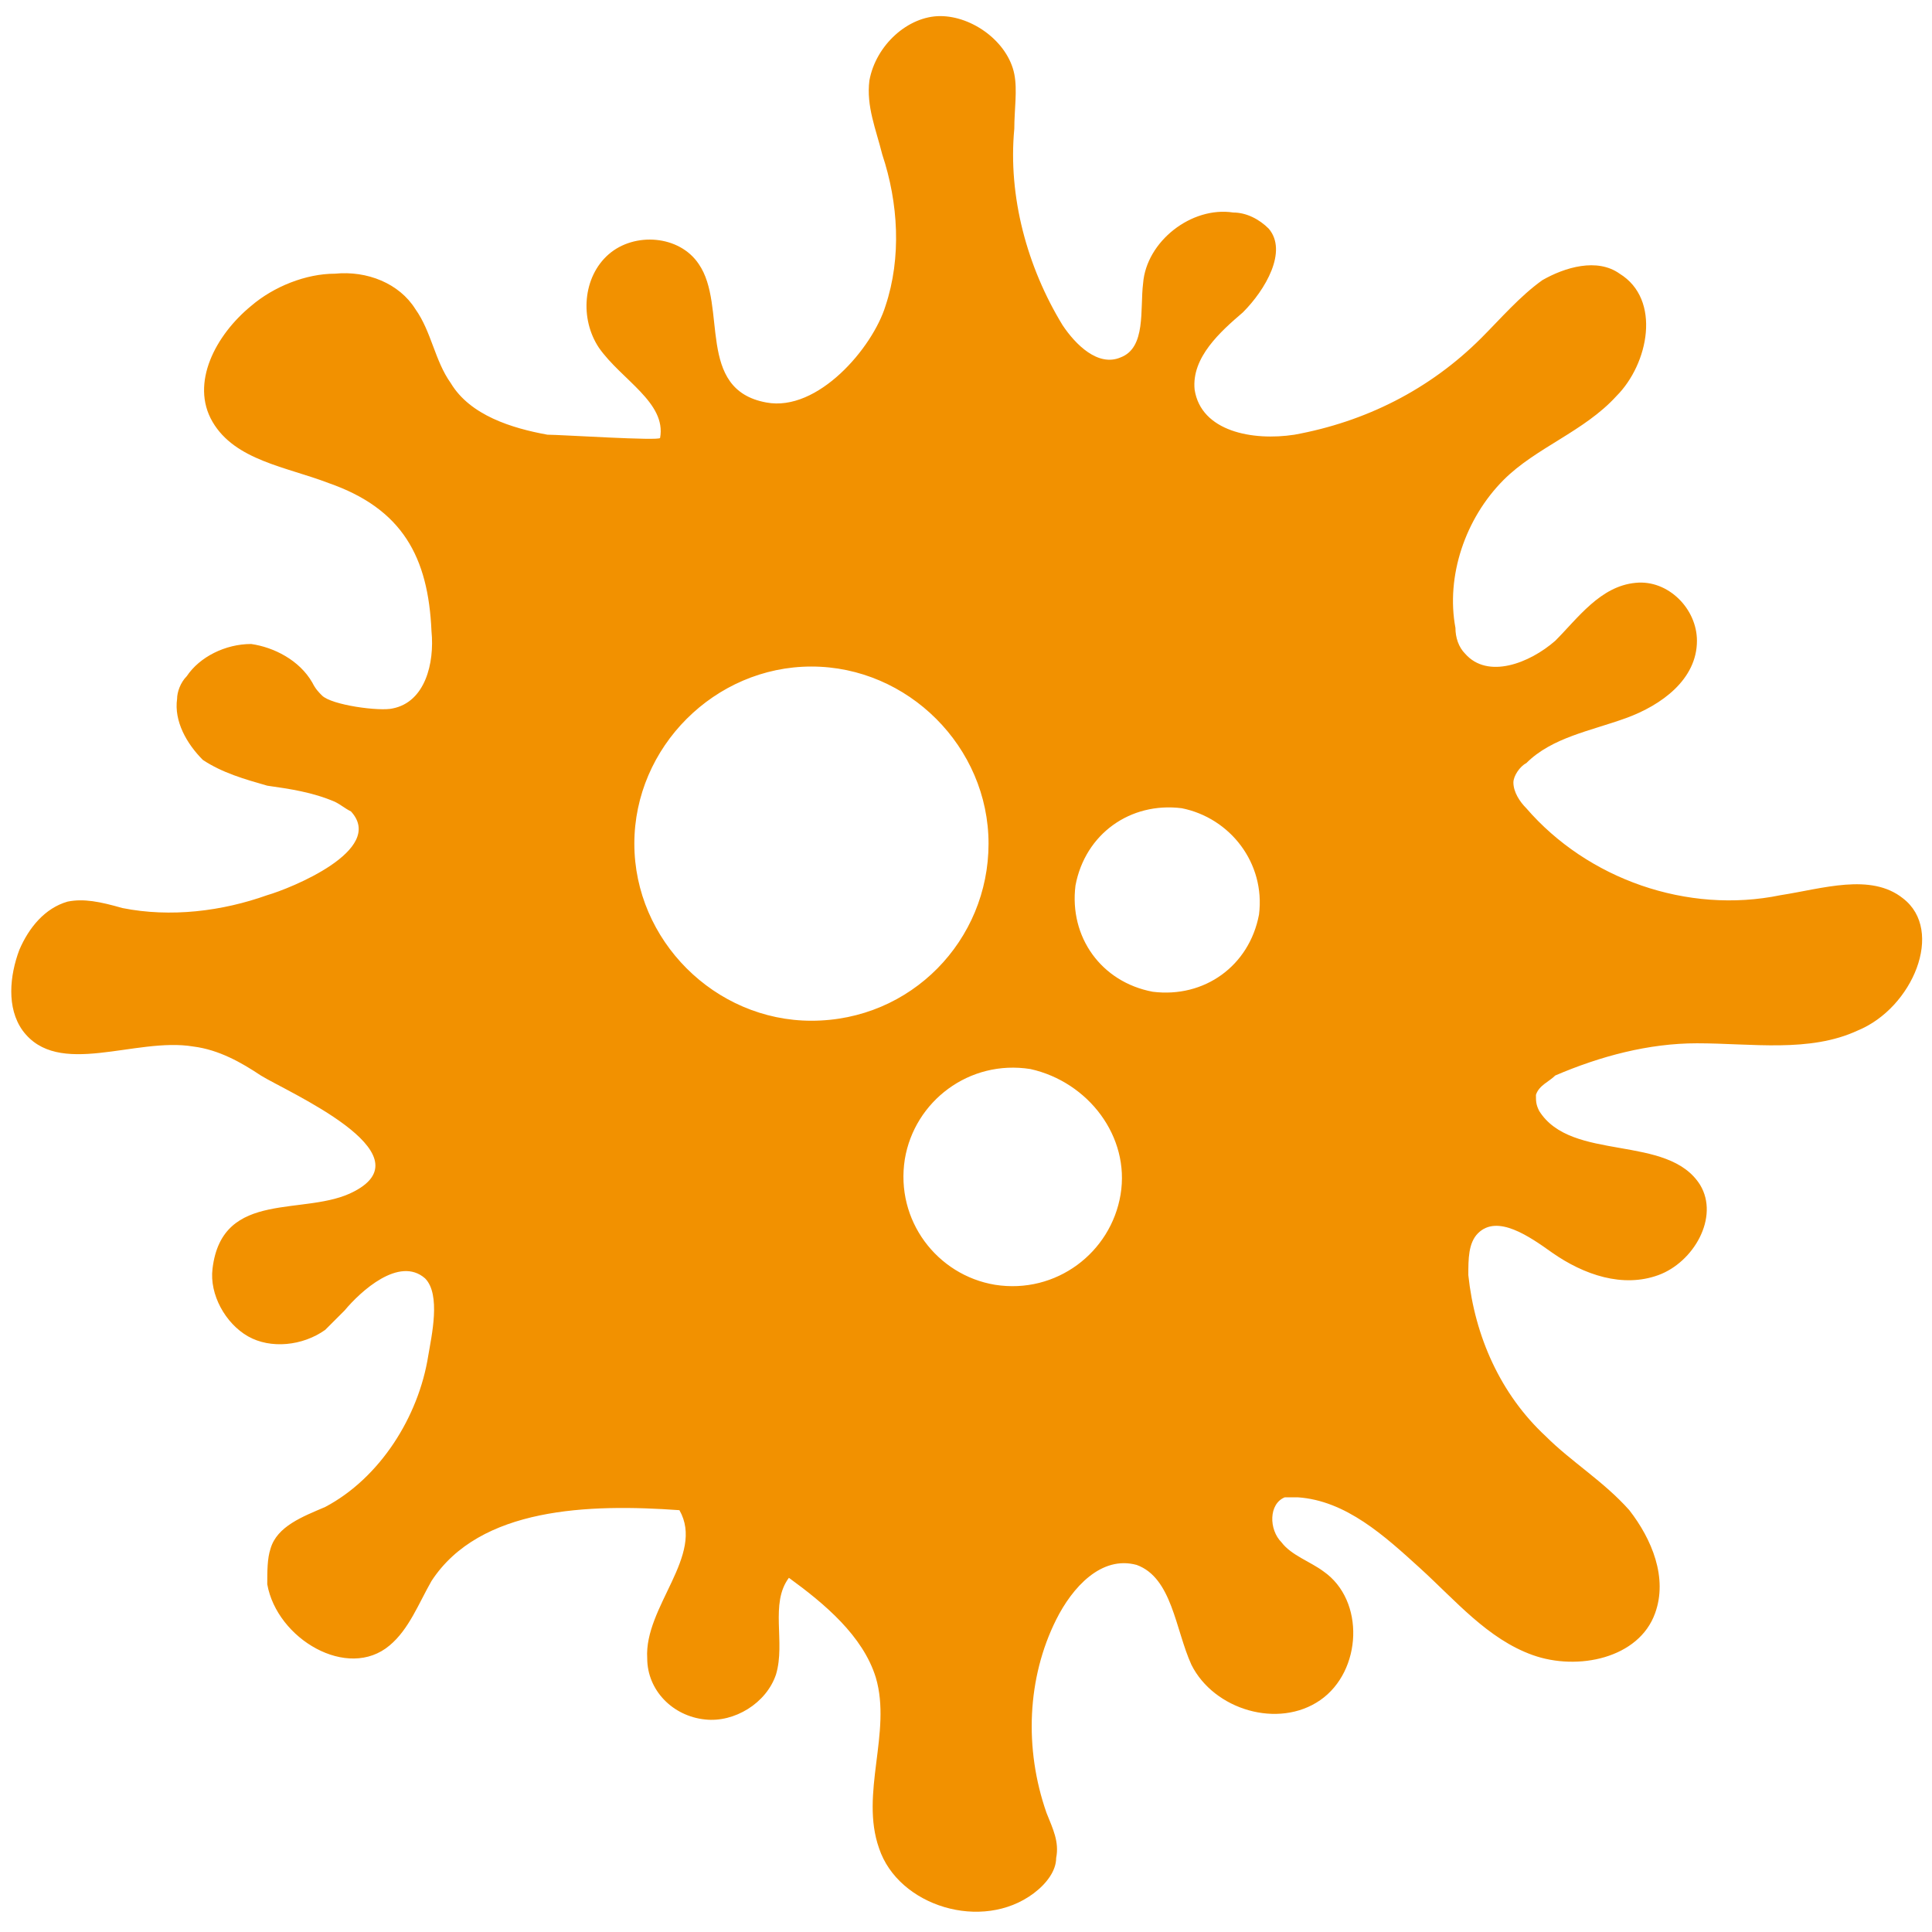 <?xml version="1.0" encoding="utf-8"?>
<!-- Generator: Adobe Illustrator 22.0.1, SVG Export Plug-In . SVG Version: 6.00 Build 0)  -->
<svg version="1.1" id="Capa_1" xmlns="http://www.w3.org/2000/svg" xmlns:xlink="http://www.w3.org/1999/xlink" x="0px" y="0px"
	 width="60px" height="60px" viewBox="0 0 60 60" enable-background="new 0 0 60 60" xml:space="preserve">
<title>andes-paciente-circulo</title>
<path fill="#F29100" d="M59.1,27.9c-1-0.8-2.5-0.3-3.8-0.1c-2.9,0.6-6-0.5-7.9-2.7c-0.2-0.2-0.4-0.5-0.4-0.8c0-0.2,0.2-0.5,0.4-0.6
	c0.8-0.8,2-1,3.1-1.4c1.1-0.4,2.2-1.2,2.2-2.4c0-1-0.9-1.9-1.9-1.8c-1.1,0.1-1.8,1.1-2.5,1.8c-0.8,0.7-2.1,1.2-2.8,0.4
	c-0.2-0.2-0.3-0.5-0.3-0.8c-0.3-1.6,0.3-3.4,1.5-4.6c1-1,2.5-1.5,3.5-2.6c1-1,1.4-3,0.1-3.8c-0.7-0.5-1.7-0.2-2.4,0.2
	c-0.7,0.5-1.3,1.2-1.9,1.8c-1.6,1.6-3.6,2.6-5.8,3c-1.3,0.2-2.9-0.1-3.1-1.4c-0.1-1,0.8-1.8,1.5-2.4C39.3,9,40,7.8,39.4,7.1
	c-0.3-0.3-0.7-0.5-1.1-0.5c-1.3-0.2-2.7,0.9-2.8,2.2c-0.1,0.8,0.1,2-0.7,2.3c-0.7,0.3-1.4-0.4-1.8-1c-1.1-1.8-1.7-4-1.5-6.1
	c0-0.6,0.1-1.2,0-1.7c-0.2-1-1.3-1.8-2.3-1.8s-2,0.9-2.2,2c-0.1,0.8,0.2,1.5,0.4,2.3c0.5,1.5,0.6,3.2,0.1,4.7
	c-0.4,1.3-2.1,3.3-3.7,3c-2.2-0.4-1.2-3-2.1-4.3c-0.6-0.9-2-1-2.8-0.3c-0.8,0.7-0.9,2-0.3,2.9c0.7,1,2.1,1.7,1.9,2.8
	c0,0.1-3.1-0.1-3.5-0.1c-1.1-0.2-2.4-0.6-3-1.6c-0.5-0.7-0.6-1.6-1.1-2.3c-0.5-0.8-1.5-1.2-2.5-1.1c-0.9,0-1.9,0.4-2.6,1
	c-1.1,0.9-1.9,2.4-1.2,3.6c0.7,1.2,2.3,1.4,3.6,1.9c2.3,0.8,3.1,2.3,3.2,4.6c0.1,1-0.2,2.2-1.2,2.4c-0.4,0.1-1.9-0.1-2.2-0.4
	c-0.1-0.1-0.2-0.2-0.3-0.4c-0.4-0.7-1.2-1.1-1.9-1.2c-0.8,0-1.6,0.4-2,1c-0.2,0.2-0.3,0.5-0.3,0.7c-0.1,0.7,0.3,1.4,0.8,1.9
	c0.6,0.4,1.3,0.6,2,0.8c0.7,0.1,1.4,0.2,2.1,0.5c0.2,0.1,0.3,0.2,0.5,0.3c1.1,1.2-1.9,2.4-2.6,2.6c-1.4,0.5-3,0.7-4.5,0.4
	C3.1,28,2.6,27.9,2.1,28c-0.7,0.2-1.2,0.8-1.5,1.5c-0.3,0.8-0.4,1.8,0.1,2.5c1.1,1.5,3.5,0.2,5.3,0.5c0.8,0.1,1.5,0.5,2.1,0.9
	c0.8,0.5,5.2,2.4,2.9,3.6c-1.5,0.8-4.1-0.1-4.4,2.4c-0.1,0.8,0.4,1.7,1.1,2.1c0.7,0.4,1.7,0.3,2.4-0.2c0.2-0.2,0.4-0.4,0.6-0.6
	c0.5-0.6,1.7-1.7,2.5-1c0.5,0.5,0.2,1.8,0.1,2.4c-0.3,1.9-1.5,3.8-3.2,4.7c-0.7,0.3-1.5,0.6-1.7,1.3c-0.1,0.3-0.1,0.7-0.1,1.1
	c0.3,1.7,2.5,3,3.8,1.9c0.6-0.5,0.9-1.3,1.3-2c1.5-2.3,4.9-2.4,7.7-2.2c0.8,1.4-1.1,3-1,4.6c0,1,0.8,1.8,1.8,1.9
	c0.9,0.1,1.9-0.5,2.2-1.4c0.3-1-0.2-2.2,0.4-3c1.1,0.8,2.3,1.8,2.7,3.1c0.5,1.7-0.5,3.6,0.1,5.3c0.6,1.8,3.2,2.6,4.8,1.4
	c0.4-0.3,0.7-0.7,0.7-1.1c0.1-0.5-0.1-0.9-0.3-1.4c-0.7-2-0.6-4.2,0.3-6c0.5-1,1.4-2,2.5-1.7c1.1,0.4,1.2,2,1.7,3.1
	c0.7,1.4,2.7,2,4,1.1c1.3-0.9,1.4-3.1,0.1-4c-0.4-0.3-1-0.5-1.3-0.9c-0.4-0.4-0.4-1.2,0.1-1.4c0.1,0,0.3,0,0.4,0
	c1.5,0.1,2.7,1.2,3.8,2.2c1.1,1,2.1,2.2,3.5,2.7c1.4,0.5,3.3,0.1,3.8-1.3c0.4-1.1-0.1-2.3-0.8-3.2c-0.8-0.9-1.8-1.5-2.6-2.3
	c-1.4-1.3-2.2-3.1-2.4-5c0-0.5,0-1,0.3-1.3c0.6-0.6,1.6,0.1,2.3,0.6c1,0.7,2.2,1.1,3.3,0.7c1.1-0.4,1.9-1.8,1.3-2.8
	c-1-1.6-4-0.7-5-2.3c-0.1-0.2-0.1-0.3-0.1-0.5c0.1-0.3,0.4-0.4,0.6-0.6c1.4-0.6,2.9-1,4.4-1c1.7,0,3.5,0.3,5-0.4
	C59.4,31.3,60.4,28.9,59.1,27.9z M25.2,31.7c-3,0-5.5-2.5-5.5-5.5c0-3,2.5-5.5,5.5-5.5c3,0,5.5,2.5,5.5,5.5
	C30.7,29.2,28.3,31.7,25.2,31.7z M34.8,37.1c-0.3,1.8-2,3.1-3.9,2.8c-1.8-0.3-3.1-2-2.8-3.9c0.3-1.8,2-3.1,3.9-2.8
	C33.8,33.6,35.1,35.3,34.8,37.1z M39.1,28.4c-0.3,1.6-1.7,2.6-3.3,2.4c-1.6-0.3-2.6-1.7-2.4-3.3c0.3-1.6,1.7-2.6,3.3-2.4
	C38.2,25.4,39.3,26.8,39.1,28.4z"/>
</svg>
